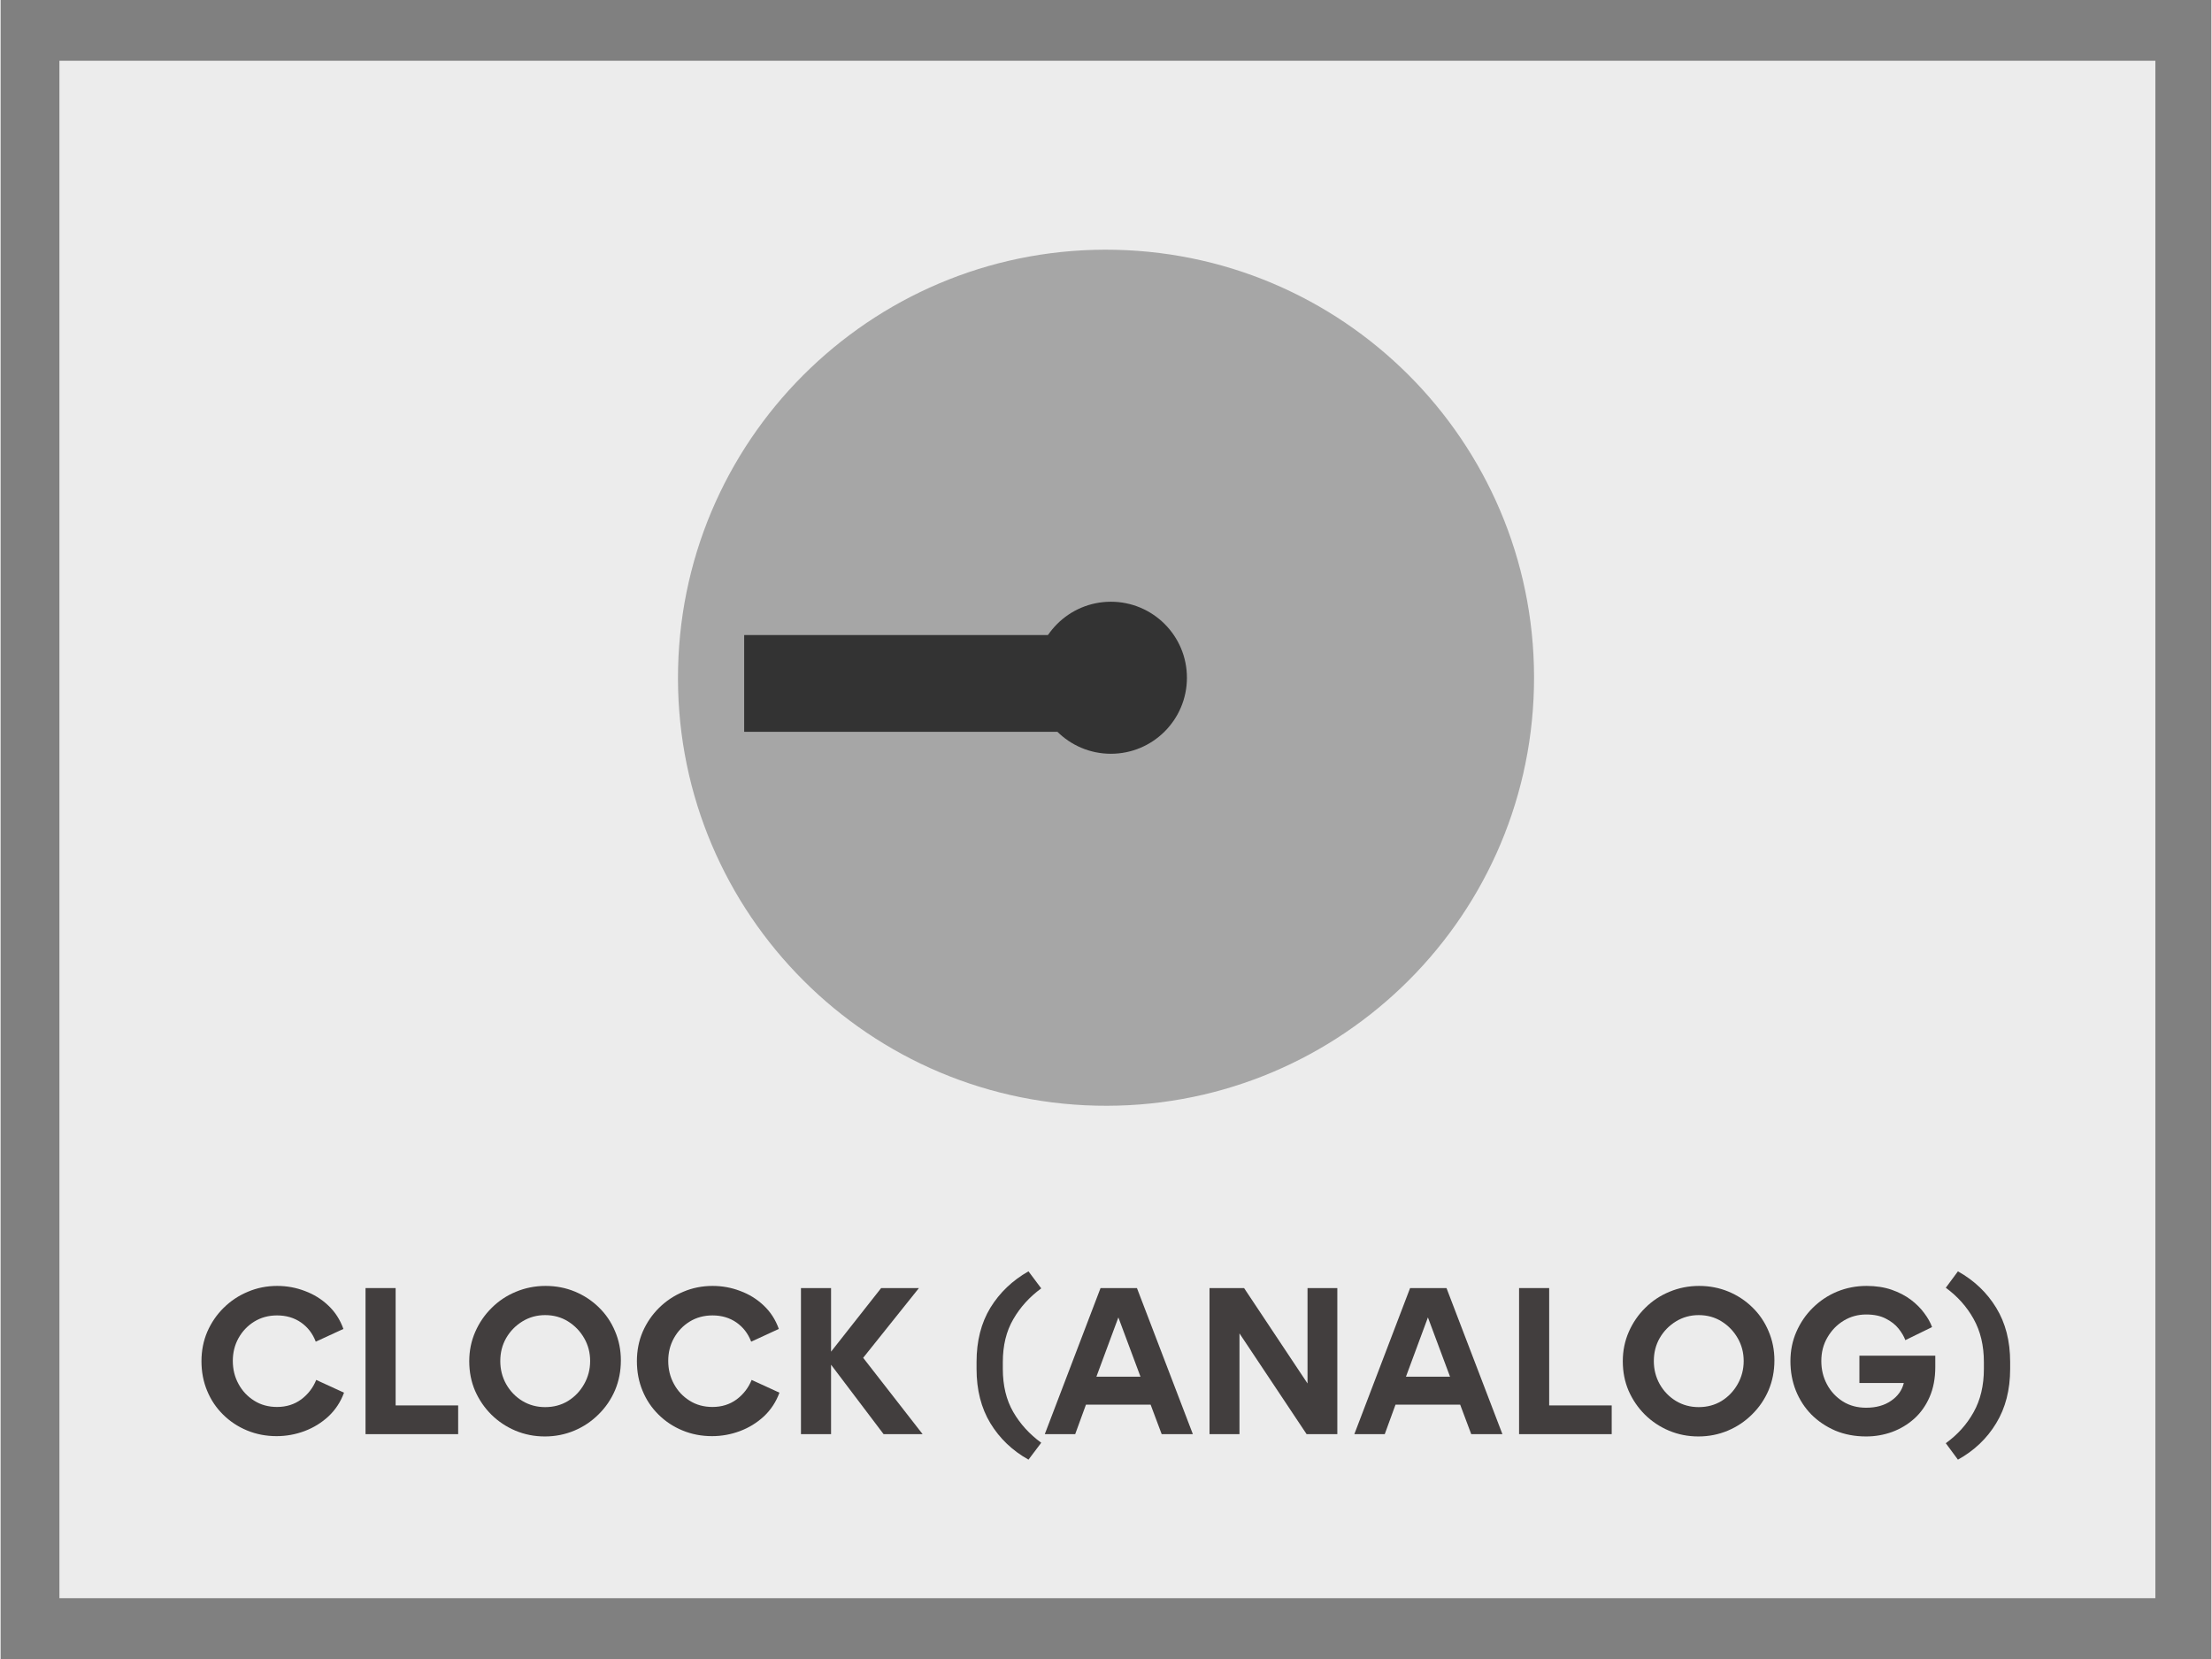 <svg xmlns="http://www.w3.org/2000/svg" xmlns:xlink="http://www.w3.org/1999/xlink" width="300" zoomAndPan="magnify" viewBox="0 0 224.88 168.75" height="225" preserveAspectRatio="xMidYMid meet" version="1.0"><rect x="0" y="0" width="224.88" height="168.75" fill="#808080" stroke="none"/><defs><g/><clipPath id="ab961d62b3"><path d="M 5.984 6.18 L 219.188 6.18 L 219.188 162.562 L 5.984 162.562 Z M 5.984 6.18 " clip-rule="nonzero"/></clipPath><clipPath id="599f9147f1"><path d="M 68 25 L 156 25 L 156 113 L 68 113 Z M 68 25 " clip-rule="nonzero"/></clipPath><clipPath id="d9a4517cf6"><path d="M 69.926 24.398 L 156.98 26.426 L 154.953 113.48 L 67.898 111.453 Z M 69.926 24.398 " clip-rule="nonzero"/></clipPath><clipPath id="9129513034"><path d="M 113.453 25.41 C 89.414 24.852 69.473 43.887 68.914 67.926 C 68.352 91.965 87.387 111.906 111.426 112.465 C 135.465 113.027 155.406 93.992 155.969 69.953 C 156.527 45.914 137.492 25.973 113.453 25.41 Z M 113.453 25.41 " clip-rule="nonzero"/></clipPath><clipPath id="195571f92d"><path d="M 105.203 61.207 L 120.672 61.207 L 120.672 76.672 L 105.203 76.672 Z M 105.203 61.207 " clip-rule="nonzero"/></clipPath><clipPath id="f1411d3388"><path d="M 112.938 61.207 C 108.668 61.207 105.203 64.668 105.203 68.938 C 105.203 73.211 108.668 76.672 112.938 76.672 C 117.207 76.672 120.672 73.211 120.672 68.938 C 120.672 64.668 117.207 61.207 112.938 61.207 Z M 112.938 61.207 " clip-rule="nonzero"/></clipPath></defs><g clip-path="url(#ab961d62b3)"><path fill="#ececec" d="M 5.984 6.18 L 219.18 6.18 L 219.18 162.562 L 5.984 162.562 Z M 5.984 6.18 " fill-opacity="1" fill-rule="nonzero"/></g><g fill="#423e3e" fill-opacity="1"><g transform="translate(19.621, 145.879)"><g><path d="M 0.812 -7.422 C 0.812 -8.492 1.008 -9.492 1.406 -10.422 C 1.812 -11.348 2.367 -12.16 3.078 -12.859 C 3.785 -13.555 4.602 -14.098 5.531 -14.484 C 6.457 -14.879 7.453 -15.078 8.516 -15.078 C 9.492 -15.078 10.43 -14.906 11.328 -14.562 C 12.234 -14.227 13.031 -13.734 13.719 -13.078 C 14.406 -12.43 14.914 -11.641 15.25 -10.703 L 12.438 -9.406 C 12.125 -10.227 11.625 -10.879 10.938 -11.359 C 10.25 -11.836 9.438 -12.078 8.5 -12.078 C 7.633 -12.078 6.863 -11.867 6.188 -11.453 C 5.508 -11.035 4.973 -10.473 4.578 -9.766 C 4.191 -9.066 4 -8.297 4 -7.453 C 4 -6.598 4.191 -5.816 4.578 -5.109 C 4.961 -4.398 5.492 -3.832 6.172 -3.406 C 6.848 -2.977 7.625 -2.766 8.5 -2.766 C 9.438 -2.766 10.254 -3.02 10.953 -3.531 C 11.648 -4.051 12.16 -4.711 12.484 -5.516 L 15.312 -4.219 C 14.969 -3.281 14.441 -2.477 13.734 -1.812 C 13.023 -1.156 12.211 -0.656 11.297 -0.312 C 10.379 0.031 9.43 0.203 8.453 0.203 C 7.379 0.203 6.379 0.008 5.453 -0.375 C 4.523 -0.758 3.711 -1.297 3.016 -1.984 C 2.316 -2.672 1.773 -3.477 1.391 -4.406 C 1.004 -5.332 0.812 -6.336 0.812 -7.422 Z M 0.812 -7.422 "/></g></g></g><g fill="#423e3e" fill-opacity="1"><g transform="translate(35.402, 145.879)"><g><path d="M 1.719 -14.859 L 4.781 -14.859 L 4.781 -2.922 L 11.141 -2.922 L 11.141 0 L 1.719 0 Z M 1.719 -14.859 "/></g></g></g><g fill="#423e3e" fill-opacity="1"><g transform="translate(46.859, 145.879)"><g><path d="M 0.812 -7.422 C 0.812 -8.484 1.016 -9.477 1.422 -10.406 C 1.828 -11.332 2.383 -12.145 3.094 -12.844 C 3.801 -13.551 4.625 -14.098 5.562 -14.484 C 6.508 -14.879 7.516 -15.078 8.578 -15.078 C 9.641 -15.078 10.633 -14.883 11.562 -14.5 C 12.488 -14.113 13.301 -13.578 14 -12.891 C 14.707 -12.203 15.254 -11.395 15.641 -10.469 C 16.035 -9.551 16.234 -8.562 16.234 -7.5 C 16.234 -6.414 16.035 -5.406 15.641 -4.469 C 15.242 -3.539 14.688 -2.723 13.969 -2.016 C 13.258 -1.305 12.438 -0.754 11.5 -0.359 C 10.562 0.035 9.562 0.234 8.5 0.234 C 7.438 0.234 6.438 0.035 5.5 -0.359 C 4.57 -0.754 3.758 -1.297 3.062 -1.984 C 2.363 -2.68 1.812 -3.488 1.406 -4.406 C 1.008 -5.332 0.812 -6.336 0.812 -7.422 Z M 3.969 -7.438 C 3.969 -6.594 4.164 -5.812 4.562 -5.094 C 4.969 -4.375 5.52 -3.801 6.219 -3.375 C 6.914 -2.957 7.688 -2.75 8.531 -2.75 C 9.395 -2.75 10.172 -2.957 10.859 -3.375 C 11.547 -3.801 12.094 -4.375 12.5 -5.094 C 12.906 -5.812 13.109 -6.594 13.109 -7.438 C 13.109 -8.289 12.906 -9.066 12.5 -9.766 C 12.094 -10.473 11.547 -11.039 10.859 -11.469 C 10.172 -11.895 9.395 -12.109 8.531 -12.109 C 7.688 -12.109 6.914 -11.895 6.219 -11.469 C 5.52 -11.039 4.969 -10.473 4.562 -9.766 C 4.164 -9.066 3.969 -8.289 3.969 -7.438 Z M 3.969 -7.438 "/></g></g></g><g fill="#423e3e" fill-opacity="1"><g transform="translate(63.911, 145.879)"><g><path d="M 0.812 -7.422 C 0.812 -8.492 1.008 -9.492 1.406 -10.422 C 1.812 -11.348 2.367 -12.16 3.078 -12.859 C 3.785 -13.555 4.602 -14.098 5.531 -14.484 C 6.457 -14.879 7.453 -15.078 8.516 -15.078 C 9.492 -15.078 10.43 -14.906 11.328 -14.562 C 12.234 -14.227 13.031 -13.734 13.719 -13.078 C 14.406 -12.43 14.914 -11.641 15.25 -10.703 L 12.438 -9.406 C 12.125 -10.227 11.625 -10.879 10.938 -11.359 C 10.25 -11.836 9.438 -12.078 8.5 -12.078 C 7.633 -12.078 6.863 -11.867 6.188 -11.453 C 5.508 -11.035 4.973 -10.473 4.578 -9.766 C 4.191 -9.066 4 -8.297 4 -7.453 C 4 -6.598 4.191 -5.816 4.578 -5.109 C 4.961 -4.398 5.492 -3.832 6.172 -3.406 C 6.848 -2.977 7.625 -2.766 8.5 -2.766 C 9.438 -2.766 10.254 -3.02 10.953 -3.531 C 11.648 -4.051 12.16 -4.711 12.484 -5.516 L 15.312 -4.219 C 14.969 -3.281 14.441 -2.477 13.734 -1.812 C 13.023 -1.156 12.211 -0.656 11.297 -0.312 C 10.379 0.031 9.43 0.203 8.453 0.203 C 7.379 0.203 6.379 0.008 5.453 -0.375 C 4.523 -0.758 3.711 -1.297 3.016 -1.984 C 2.316 -2.672 1.773 -3.477 1.391 -4.406 C 1.004 -5.332 0.812 -6.336 0.812 -7.422 Z M 0.812 -7.422 "/></g></g></g><g fill="#423e3e" fill-opacity="1"><g transform="translate(79.693, 145.879)"><g><path d="M 4.781 0 L 1.719 0 L 1.719 -14.859 L 4.781 -14.859 L 4.781 -8.391 L 9.875 -14.859 L 13.719 -14.859 L 8.047 -7.766 L 14.094 0 L 10.125 0 L 4.781 -7.062 Z M 4.781 0 "/></g></g></g><g fill="#423e3e" fill-opacity="1"><g transform="translate(93.653, 145.879)"><g/></g></g><g fill="#423e3e" fill-opacity="1"><g transform="translate(98.414, 145.879)"><g><path d="M 6.141 2.594 C 4.504 1.676 3.211 0.441 2.266 -1.109 C 1.328 -2.66 0.859 -4.504 0.859 -6.641 L 0.859 -7.344 C 0.859 -9.477 1.328 -11.316 2.266 -12.859 C 3.211 -14.398 4.504 -15.633 6.141 -16.562 L 7.438 -14.828 C 6.25 -13.961 5.301 -12.914 4.594 -11.688 C 3.883 -10.469 3.531 -9.016 3.531 -7.328 L 3.531 -6.641 C 3.531 -4.941 3.883 -3.477 4.594 -2.25 C 5.301 -1.031 6.25 0.008 7.438 0.875 Z M 6.141 2.594 "/></g></g></g><g fill="#423e3e" fill-opacity="1"><g transform="translate(106.229, 145.879)"><g><path d="M 3.078 0 L -0.016 0 L 5.656 -14.859 L 9.359 -14.859 L 15.047 0 L 11.875 0 L 10.75 -3 L 4.172 -3 Z M 7.469 -11.875 L 5.234 -5.844 L 9.719 -5.844 Z M 7.469 -11.875 "/></g></g></g><g fill="#423e3e" fill-opacity="1"><g transform="translate(121.251, 145.879)"><g><path d="M 4.766 -10.25 L 4.766 0 L 1.719 0 L 1.719 -14.859 L 5.234 -14.859 L 11.688 -5.156 L 11.688 -14.859 L 14.719 -14.859 L 14.719 0 L 11.594 0 Z M 4.766 -10.25 "/></g></g></g><g fill="#423e3e" fill-opacity="1"><g transform="translate(137.716, 145.879)"><g><path d="M 3.078 0 L -0.016 0 L 5.656 -14.859 L 9.359 -14.859 L 15.047 0 L 11.875 0 L 10.75 -3 L 4.172 -3 Z M 7.469 -11.875 L 5.234 -5.844 L 9.719 -5.844 Z M 7.469 -11.875 "/></g></g></g><g fill="#423e3e" fill-opacity="1"><g transform="translate(152.738, 145.879)"><g><path d="M 1.719 -14.859 L 4.781 -14.859 L 4.781 -2.922 L 11.141 -2.922 L 11.141 0 L 1.719 0 Z M 1.719 -14.859 "/></g></g></g><g fill="#423e3e" fill-opacity="1"><g transform="translate(164.195, 145.879)"><g><path d="M 0.812 -7.422 C 0.812 -8.484 1.016 -9.477 1.422 -10.406 C 1.828 -11.332 2.383 -12.145 3.094 -12.844 C 3.801 -13.551 4.625 -14.098 5.562 -14.484 C 6.508 -14.879 7.516 -15.078 8.578 -15.078 C 9.641 -15.078 10.633 -14.883 11.562 -14.5 C 12.488 -14.113 13.301 -13.578 14 -12.891 C 14.707 -12.203 15.254 -11.395 15.641 -10.469 C 16.035 -9.551 16.234 -8.562 16.234 -7.5 C 16.234 -6.414 16.035 -5.406 15.641 -4.469 C 15.242 -3.539 14.688 -2.723 13.969 -2.016 C 13.258 -1.305 12.438 -0.754 11.5 -0.359 C 10.562 0.035 9.562 0.234 8.5 0.234 C 7.438 0.234 6.438 0.035 5.5 -0.359 C 4.57 -0.754 3.758 -1.297 3.062 -1.984 C 2.363 -2.68 1.812 -3.488 1.406 -4.406 C 1.008 -5.332 0.812 -6.336 0.812 -7.422 Z M 3.969 -7.438 C 3.969 -6.594 4.164 -5.812 4.562 -5.094 C 4.969 -4.375 5.52 -3.801 6.219 -3.375 C 6.914 -2.957 7.688 -2.75 8.531 -2.75 C 9.395 -2.75 10.172 -2.957 10.859 -3.375 C 11.547 -3.801 12.094 -4.375 12.5 -5.094 C 12.906 -5.812 13.109 -6.594 13.109 -7.438 C 13.109 -8.289 12.906 -9.066 12.5 -9.766 C 12.094 -10.473 11.547 -11.039 10.859 -11.469 C 10.172 -11.895 9.395 -12.109 8.531 -12.109 C 7.688 -12.109 6.914 -11.895 6.219 -11.469 C 5.52 -11.039 4.969 -10.473 4.562 -9.766 C 4.164 -9.066 3.969 -8.289 3.969 -7.438 Z M 3.969 -7.438 "/></g></g></g><g fill="#423e3e" fill-opacity="1"><g transform="translate(181.247, 145.879)"><g><path d="M 3.953 -7.438 C 3.953 -6.57 4.145 -5.781 4.531 -5.062 C 4.914 -4.344 5.453 -3.766 6.141 -3.328 C 6.828 -2.898 7.617 -2.688 8.516 -2.688 C 9.523 -2.688 10.367 -2.922 11.047 -3.391 C 11.734 -3.859 12.164 -4.461 12.344 -5.203 L 7.828 -5.203 L 7.828 -7.984 L 15.547 -7.984 L 15.547 -6.828 C 15.547 -5.68 15.352 -4.664 14.969 -3.781 C 14.582 -2.895 14.055 -2.156 13.391 -1.562 C 12.734 -0.977 11.984 -0.531 11.141 -0.219 C 10.297 0.082 9.422 0.234 8.516 0.234 C 7.367 0.234 6.32 0.035 5.375 -0.359 C 4.438 -0.766 3.625 -1.312 2.938 -2 C 2.258 -2.695 1.734 -3.508 1.359 -4.438 C 0.992 -5.363 0.812 -6.359 0.812 -7.422 C 0.812 -8.504 1.016 -9.504 1.422 -10.422 C 1.828 -11.348 2.383 -12.16 3.094 -12.859 C 3.812 -13.566 4.633 -14.113 5.562 -14.5 C 6.5 -14.883 7.5 -15.078 8.562 -15.078 C 9.508 -15.078 10.359 -14.945 11.109 -14.688 C 11.859 -14.426 12.508 -14.086 13.062 -13.672 C 13.613 -13.254 14.066 -12.801 14.422 -12.312 C 14.785 -11.832 15.051 -11.359 15.219 -10.891 L 12.5 -9.562 C 12.363 -9.938 12.133 -10.328 11.812 -10.734 C 11.488 -11.141 11.055 -11.477 10.516 -11.75 C 9.984 -12.031 9.316 -12.172 8.516 -12.172 C 7.68 -12.172 6.922 -11.961 6.234 -11.547 C 5.547 -11.129 4.992 -10.562 4.578 -9.844 C 4.16 -9.133 3.953 -8.332 3.953 -7.438 Z M 3.953 -7.438 "/></g></g></g><g fill="#423e3e" fill-opacity="1"><g transform="translate(197.503, 145.879)"><g><path d="M 0.359 0.922 C 1.555 0.055 2.5 -0.992 3.188 -2.234 C 3.883 -3.473 4.234 -4.941 4.234 -6.641 L 4.234 -7.328 C 4.234 -9.016 3.883 -10.477 3.188 -11.719 C 2.5 -12.957 1.555 -14.016 0.359 -14.891 L 1.594 -16.562 C 3.25 -15.633 4.547 -14.398 5.484 -12.859 C 6.43 -11.316 6.906 -9.477 6.906 -7.344 L 6.906 -6.641 C 6.906 -4.504 6.43 -2.66 5.484 -1.109 C 4.547 0.441 3.25 1.676 1.594 2.594 Z M 0.359 0.922 "/></g></g></g><g clip-path="url(#599f9147f1)"><g clip-path="url(#d9a4517cf6)"><g clip-path="url(#9129513034)"><path fill="#a6a6a6" d="M 69.926 24.398 L 156.98 26.426 L 154.953 113.48 L 67.898 111.453 Z M 69.926 24.398 " fill-opacity="1" fill-rule="nonzero"/></g></g></g><path stroke-linecap="butt" transform="matrix(0.579, 0, 0, 0.579, 75.635, 64.594)" fill="none" stroke-linejoin="miter" d="M 0.003 8.503 L 62.922 8.503 " stroke="#333333" stroke-width="17" stroke-opacity="1" stroke-miterlimit="4"/><g clip-path="url(#195571f92d)"><g clip-path="url(#f1411d3388)"><path fill="#333333" d="M 105.203 61.207 L 120.672 61.207 L 120.672 76.672 L 105.203 76.672 Z M 105.203 61.207 " fill-opacity="1" fill-rule="nonzero"/></g></g></svg>